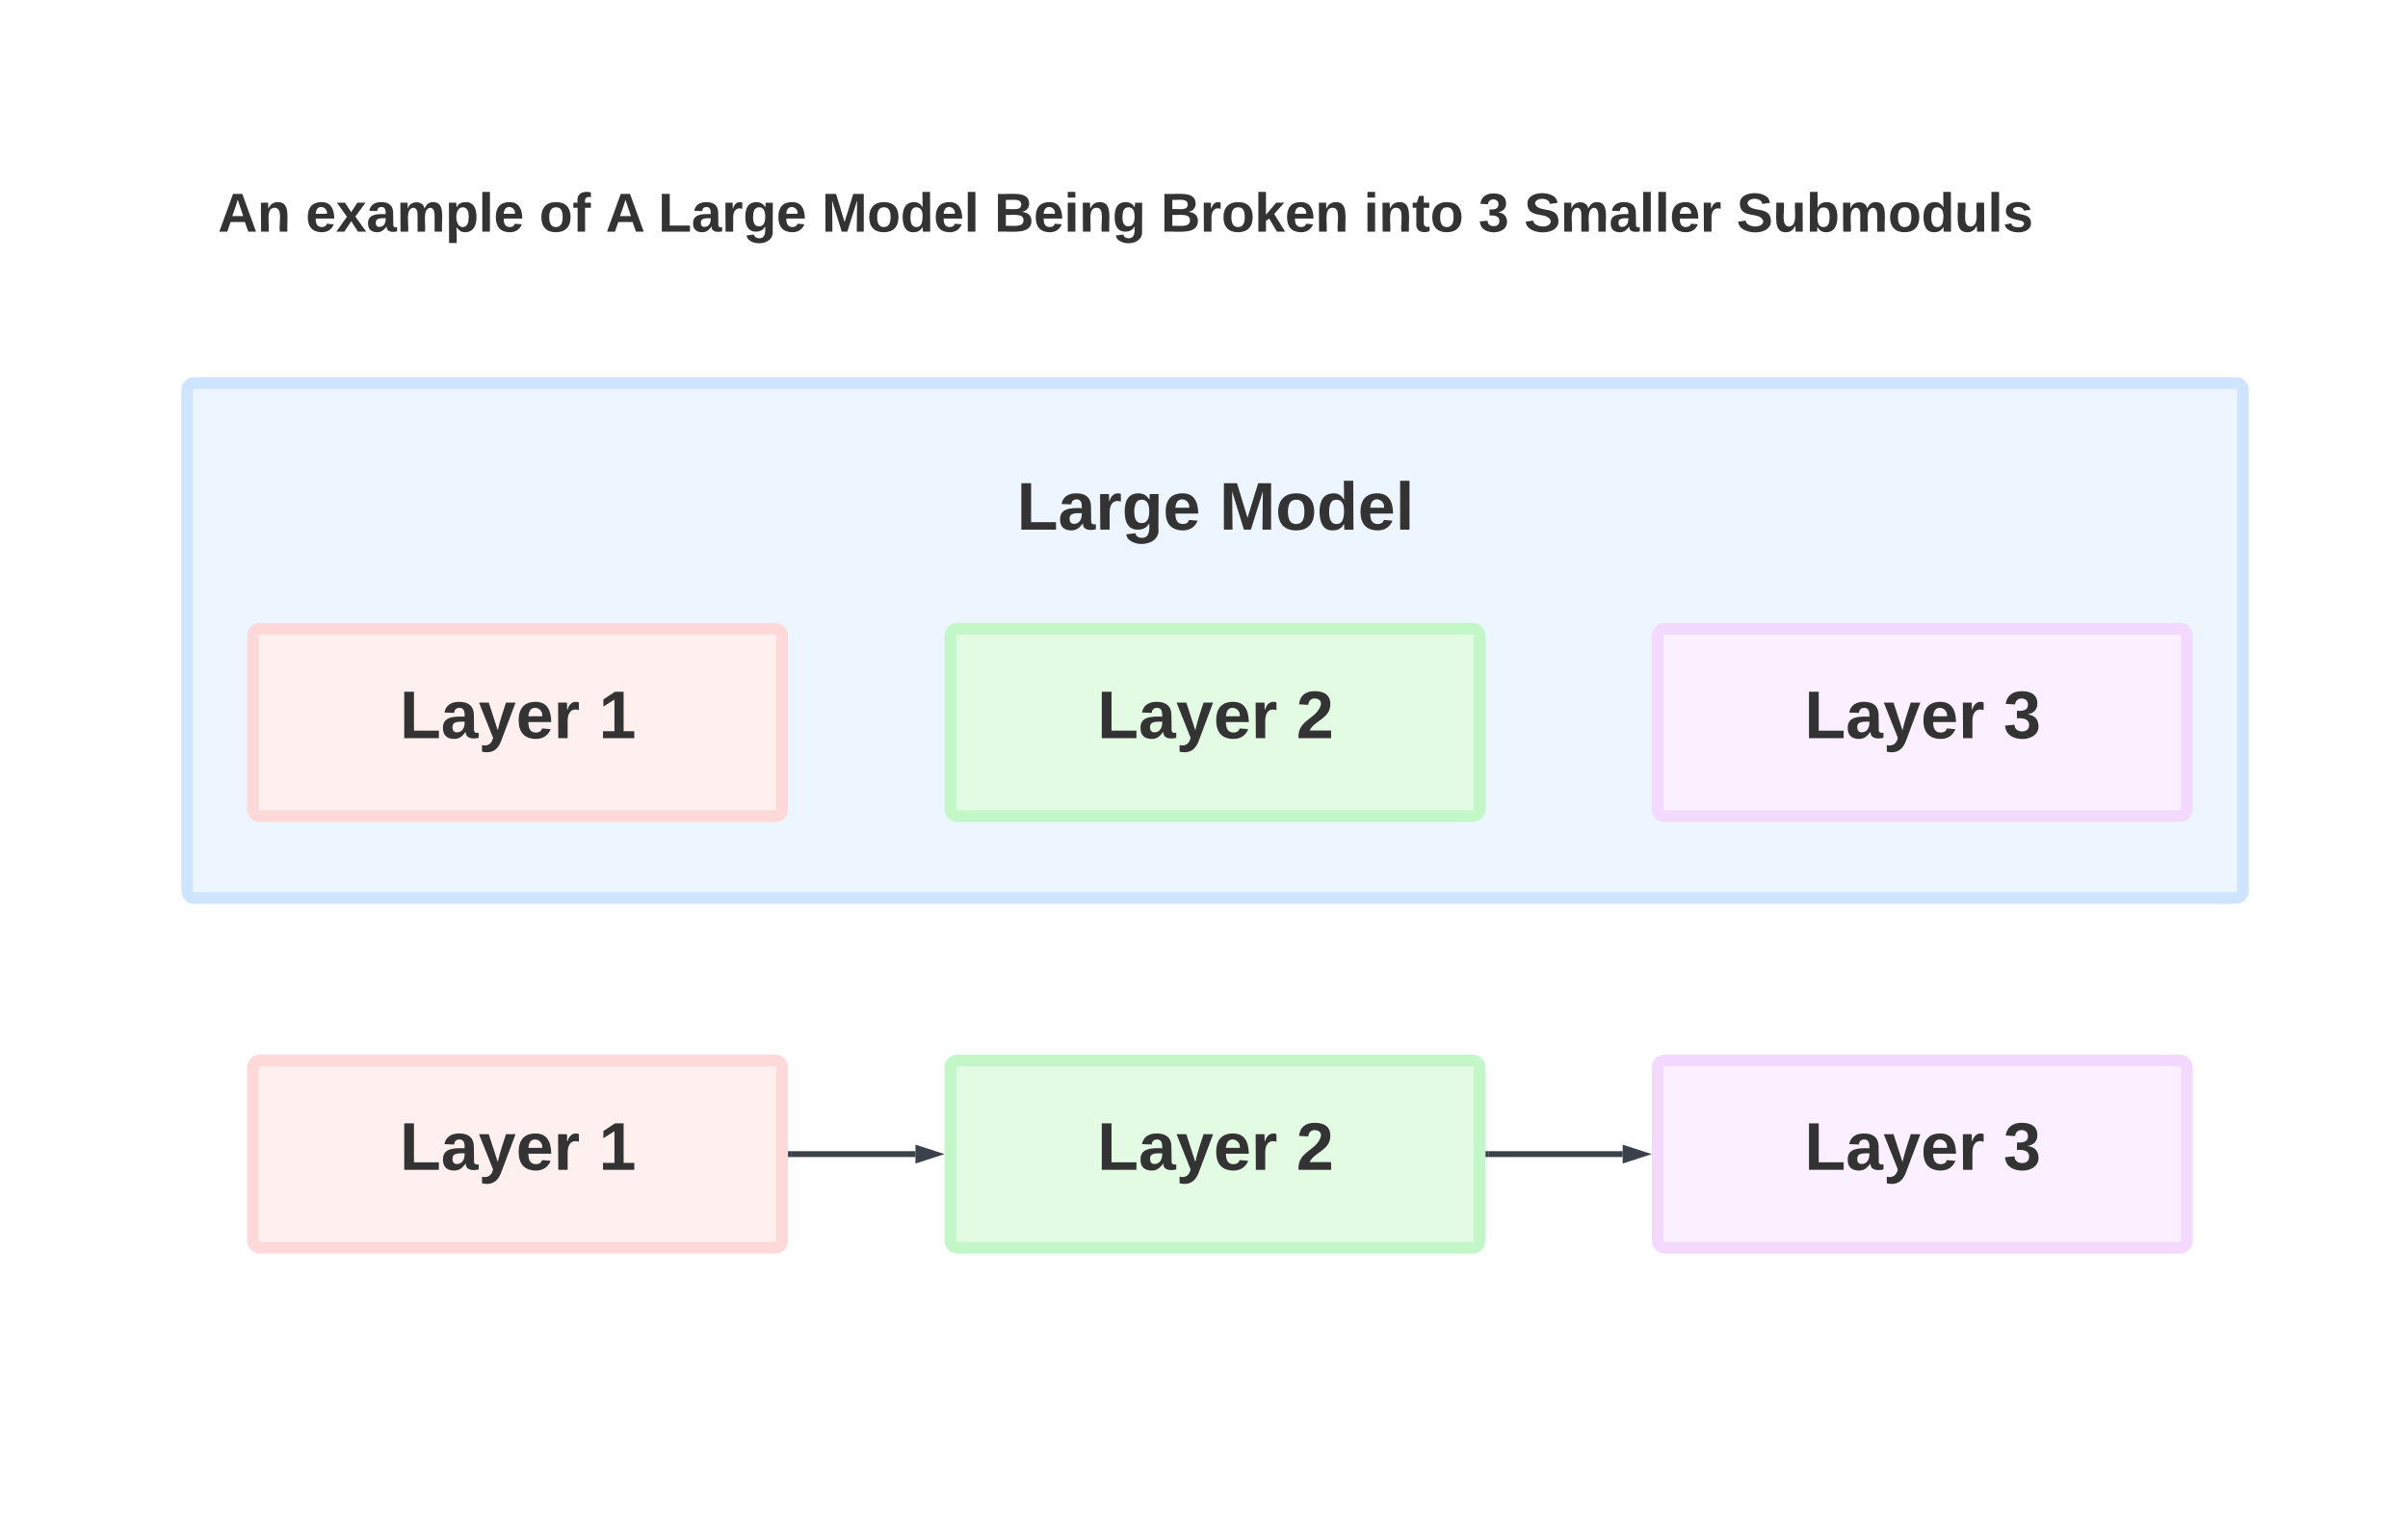 <svg xmlns="http://www.w3.org/2000/svg" xmlns:xlink="http://www.w3.org/1999/xlink" xmlns:lucid="lucid" width="2057" height="1293"><g transform="translate(5656 -114)" lucid:page-tab-id="0_0"><path d="M-5500 182.06h1610.88v240.17H-5500z" fill="none"/><use xlink:href="#a" transform="matrix(1,0,0,1,-5500,182.061) translate(30.185 129.833)"/><use xlink:href="#b" transform="matrix(1,0,0,1,-5500,182.061) translate(105.111 129.833)"/><use xlink:href="#c" transform="matrix(1,0,0,1,-5500,182.061) translate(304.611 129.833)"/><use xlink:href="#d" transform="matrix(1,0,0,1,-5500,182.061) translate(361.389 129.833)"/><use xlink:href="#e" transform="matrix(1,0,0,1,-5500,182.061) translate(406.241 129.833)"/><use xlink:href="#f" transform="matrix(1,0,0,1,-5500,182.061) translate(545.981 129.833)"/><use xlink:href="#g" transform="matrix(1,0,0,1,-5500,182.061) translate(693.37 129.833)"/><use xlink:href="#h" transform="matrix(1,0,0,1,-5500,182.061) translate(835.574 129.833)"/><use xlink:href="#i" transform="matrix(1,0,0,1,-5500,182.061) translate(1008.889 129.833)"/><use xlink:href="#j" transform="matrix(1,0,0,1,-5500,182.061) translate(1107.019 129.833)"/><use xlink:href="#k" transform="matrix(1,0,0,1,-5500,182.061) translate(1145.907 129.833)"/><use xlink:href="#l" transform="matrix(1,0,0,1,-5500,182.061) translate(1327.389 129.833)"/><path d="M-5496.13 447.2a6 6 0 0 1 6-6H-3746a6 6 0 0 1 6 6v428.05a6 6 0 0 1-6 6h-1744.13a6 6 0 0 1-6-6z" stroke="#cfe4ff" stroke-width="10" fill="#edf5ff"/><use xlink:href="#m" transform="matrix(1,0,0,1,-5491.134,446.212) translate(703.778 120.3)"/><use xlink:href="#n" transform="matrix(1,0,0,1,-5491.134,446.212) translate(876.79 120.3)"/><use xlink:href="#o" transform="matrix(1,0,0,1,-5491.134,446.212) translate(873.5 189.634)"/><use xlink:href="#o" transform="matrix(1,0,0,1,-5491.134,446.212) translate(873.5 258.967)"/><use xlink:href="#p" transform="matrix(1,0,0,1,-5491.134,446.212) translate(873.5 328.3)"/><path d="M-5440 657.24a6 6 0 0 1 6-6h440.12a6 6 0 0 1 6 6v148a6 6 0 0 1-6 6H-5434a6 6 0 0 1-6-6z" stroke="#ffd9d9" stroke-width="10" fill="#fff0f0"/><use xlink:href="#q" transform="matrix(1,0,0,1,-5435,656.243) translate(120.469 88.41)"/><use xlink:href="#r" transform="matrix(1,0,0,1,-5435,656.243) translate(290.432 88.41)"/><path d="M-4844.13 657.24a6 6 0 0 1 6-6H-4398a6 6 0 0 1 6 6v148a6 6 0 0 1-6 6h-440.13a6 6 0 0 1-6-6z" stroke="#c3f7c8" stroke-width="10" fill="#e3fae3"/><g><use xlink:href="#q" transform="matrix(1,0,0,1,-4839.126,656.243) translate(120.469 88.41)"/><use xlink:href="#s" transform="matrix(1,0,0,1,-4839.126,656.243) translate(290.432 88.41)"/></g><path d="M-4240 657.24a6 6 0 0 1 6-6h440.12a6 6 0 0 1 6 6v148a6 6 0 0 1-6 6H-4234a6 6 0 0 1-6-6z" stroke="#f4d9ff" stroke-width="10" fill="#fbf0ff"/><g><use xlink:href="#q" transform="matrix(1,0,0,1,-4235,656.243) translate(120.469 88.41)"/><use xlink:href="#t" transform="matrix(1,0,0,1,-4235,656.243) translate(290.432 88.41)"/></g><path d="M-5440 1026a6 6 0 0 1 6-6h440.12a6 6 0 0 1 6 6v148a6 6 0 0 1-6 6H-5434a6 6 0 0 1-6-6z" stroke="#ffd9d9" stroke-width="10" fill="#fff0f0"/><g><use xlink:href="#q" transform="matrix(1,0,0,1,-5435,1025) translate(120.469 88.41)"/><use xlink:href="#r" transform="matrix(1,0,0,1,-5435,1025) translate(290.432 88.41)"/></g><path d="M-4844.13 1026a6 6 0 0 1 6-6H-4398a6 6 0 0 1 6 6v148a6 6 0 0 1-6 6h-440.13a6 6 0 0 1-6-6z" stroke="#c3f7c8" stroke-width="10" fill="#e3fae3"/><g><use xlink:href="#q" transform="matrix(1,0,0,1,-4839.126,1025) translate(120.469 88.41)"/><use xlink:href="#s" transform="matrix(1,0,0,1,-4839.126,1025) translate(290.432 88.41)"/></g><path d="M-4240 1026a6 6 0 0 1 6-6h440.12a6 6 0 0 1 6 6v148a6 6 0 0 1-6 6H-4234a6 6 0 0 1-6-6z" stroke="#f4d9ff" stroke-width="10" fill="#fbf0ff"/><g><use xlink:href="#q" transform="matrix(1,0,0,1,-4235,1025) translate(120.469 88.41)"/><use xlink:href="#t" transform="matrix(1,0,0,1,-4235,1025) translate(290.432 88.41)"/></g><path d="M-4980.38 1100h106.4" stroke="#3a414a" stroke-width="5" fill="none"/><path d="M-4980.32 1102.5h-2.56v-5h2.56z" stroke="#3a414a" stroke-width=".05" fill="#3a414a"/><path d="M-4857.22 1100l-14.26 4.63v-9.27z" stroke="#3a414a" stroke-width="5" fill="#3a414a"/><path d="M-4384.5 1100h114.64" stroke="#3a414a" stroke-width="5" fill="none"/><path d="M-4384.44 1102.5h-2.57v-5h2.56z" stroke="#3a414a" stroke-width=".05" fill="#3a414a"/><path d="M-4253.1 1100l-14.26 4.63v-9.27z" stroke="#3a414a" stroke-width="5" fill="#3a414a"/><defs><path fill="#333" d="M199 0l-22-63H83L61 0H9l90-248h61L250 0h-51zm-33-102l-36-108c-10 38-24 72-36 108h72" id="u"/><path fill="#333" d="M135-194c87-1 58 113 63 194h-50c-7-57 23-157-34-157-59 0-34 97-39 157H25l-1-190h47c2 12-1 28 3 38 12-26 28-41 61-42" id="v"/><g id="a"><use transform="matrix(0.13,0,0,0.13,0,0)" xlink:href="#u"/><use transform="matrix(0.13,0,0,0.13,33.574,0)" xlink:href="#v"/></g><path fill="#333" d="M185-48c-13 30-37 53-82 52C43 2 14-33 14-96s30-98 90-98c62 0 83 45 84 108H66c0 31 8 55 39 56 18 0 30-7 34-22zm-45-69c5-46-57-63-70-21-2 6-4 13-4 21h74" id="w"/><path fill="#333" d="M144 0l-44-69L55 0H2l70-98-66-92h53l41 62 40-62h54l-67 91 71 99h-54" id="x"/><path fill="#333" d="M133-34C117-15 103 5 69 4 32 3 11-16 11-54c-1-60 55-63 116-61 1-26-3-47-28-47-18 1-26 9-28 27l-52-2c7-38 36-58 82-57s74 22 75 68l1 82c-1 14 12 18 25 15v27c-30 8-71 5-69-32zm-48 3c29 0 43-24 42-57-32 0-66-3-65 30 0 17 8 27 23 27" id="y"/><path fill="#333" d="M220-157c-53 9-28 100-34 157h-49v-107c1-27-5-49-29-50C55-147 81-57 75 0H25l-1-190h47c2 12-1 28 3 38 10-53 101-56 108 0 13-22 24-43 59-42 82 1 51 116 57 194h-49v-107c-1-25-5-48-29-50" id="z"/><path fill="#333" d="M135-194c53 0 70 44 70 98 0 56-19 98-73 100-31 1-45-17-59-34 3 33 2 69 2 105H25l-1-265h48c2 10 0 23 3 31 11-24 29-35 60-35zM114-30c33 0 39-31 40-66 0-38-9-64-40-64-56 0-55 130 0 130" id="A"/><path fill="#333" d="M25 0v-261h50V0H25" id="B"/><g id="b"><use transform="matrix(0.13,0,0,0.13,0,0)" xlink:href="#w"/><use transform="matrix(0.13,0,0,0.13,25.926,0)" xlink:href="#x"/><use transform="matrix(0.13,0,0,0.13,51.852,0)" xlink:href="#y"/><use transform="matrix(0.13,0,0,0.13,77.778,0)" xlink:href="#z"/><use transform="matrix(0.13,0,0,0.13,119.259,0)" xlink:href="#A"/><use transform="matrix(0.13,0,0,0.13,147.648,0)" xlink:href="#B"/><use transform="matrix(0.13,0,0,0.13,160.611,0)" xlink:href="#w"/></g><path fill="#333" d="M110-194c64 0 96 36 96 99 0 64-35 99-97 99-61 0-95-36-95-99 0-62 34-99 96-99zm-1 164c35 0 45-28 45-65 0-40-10-65-43-65-34 0-45 26-45 65 0 36 10 65 43 65" id="C"/><path fill="#333" d="M121-226c-27-7-43 5-38 36h38v33H83V0H34v-157H6v-33h28c-9-59 32-81 87-68v32" id="D"/><g id="c"><use transform="matrix(0.13,0,0,0.13,0,0)" xlink:href="#C"/><use transform="matrix(0.13,0,0,0.13,28.389,0)" xlink:href="#D"/></g><use transform="matrix(0.13,0,0,0.13,0,0)" xlink:href="#u" id="d"/><path fill="#333" d="M24 0v-248h52v208h133V0H24" id="E"/><path fill="#333" d="M135-150c-39-12-60 13-60 57V0H25l-1-190h47c2 13-1 29 3 40 6-28 27-53 61-41v41" id="F"/><path fill="#333" d="M195-6C206 82 75 100 31 46c-4-6-6-13-8-21l49-6c3 16 16 24 34 25 40 0 42-37 40-79-11 22-30 35-61 35-53 0-70-43-70-97 0-56 18-96 73-97 30 0 46 14 59 34l2-30h47zm-90-29c32 0 41-27 41-63 0-35-9-62-40-62-32 0-39 29-40 63 0 36 9 62 39 62" id="G"/><g id="e"><use transform="matrix(0.13,0,0,0.13,0,0)" xlink:href="#E"/><use transform="matrix(0.13,0,0,0.13,28.389,0)" xlink:href="#y"/><use transform="matrix(0.13,0,0,0.13,54.315,0)" xlink:href="#F"/><use transform="matrix(0.13,0,0,0.13,72.463,0)" xlink:href="#G"/><use transform="matrix(0.13,0,0,0.13,100.852,0)" xlink:href="#w"/></g><path fill="#333" d="M230 0l2-204L168 0h-37L68-204 70 0H24v-248h70l56 185 57-185h69V0h-46" id="H"/><path fill="#333" d="M88-194c31-1 46 15 58 34l-1-101h50l1 261h-48c-2-10 0-23-3-31C134-8 116 4 84 4 32 4 16-41 15-95c0-56 19-97 73-99zm17 164c33 0 40-30 41-66 1-37-9-64-41-64s-38 30-39 65c0 43 13 65 39 65" id="I"/><g id="f"><use transform="matrix(0.13,0,0,0.13,0,0)" xlink:href="#H"/><use transform="matrix(0.13,0,0,0.13,38.759,0)" xlink:href="#C"/><use transform="matrix(0.13,0,0,0.13,67.148,0)" xlink:href="#I"/><use transform="matrix(0.13,0,0,0.13,95.537,0)" xlink:href="#w"/><use transform="matrix(0.13,0,0,0.13,121.463,0)" xlink:href="#B"/></g><path fill="#333" d="M182-130c37 4 62 22 62 59C244 23 116-4 24 0v-248c84 5 203-23 205 63 0 31-19 50-47 55zM76-148c40-3 101 13 101-30 0-44-60-28-101-31v61zm0 110c48-3 116 14 116-37 0-48-69-32-116-35v72" id="J"/><path fill="#333" d="M25-224v-37h50v37H25zM25 0v-190h50V0H25" id="K"/><g id="g"><use transform="matrix(0.13,0,0,0.13,0,0)" xlink:href="#J"/><use transform="matrix(0.13,0,0,0.13,33.574,0)" xlink:href="#w"/><use transform="matrix(0.13,0,0,0.13,59.5,0)" xlink:href="#K"/><use transform="matrix(0.13,0,0,0.13,72.463,0)" xlink:href="#v"/><use transform="matrix(0.13,0,0,0.13,100.852,0)" xlink:href="#G"/></g><path fill="#333" d="M147 0L96-86 75-71V0H25v-261h50v150l67-79h53l-66 74L201 0h-54" id="L"/><g id="h"><use transform="matrix(0.13,0,0,0.13,0,0)" xlink:href="#J"/><use transform="matrix(0.13,0,0,0.13,33.574,0)" xlink:href="#F"/><use transform="matrix(0.13,0,0,0.13,51.722,0)" xlink:href="#C"/><use transform="matrix(0.13,0,0,0.13,80.111,0)" xlink:href="#L"/><use transform="matrix(0.13,0,0,0.13,106.037,0)" xlink:href="#w"/><use transform="matrix(0.13,0,0,0.13,131.963,0)" xlink:href="#v"/></g><path fill="#333" d="M115-3C79 11 28 4 28-45v-112H4v-33h27l15-45h31v45h36v33H77v99c-1 23 16 31 38 25v30" id="M"/><g id="i"><use transform="matrix(0.13,0,0,0.13,0,0)" xlink:href="#K"/><use transform="matrix(0.13,0,0,0.13,12.963,0)" xlink:href="#v"/><use transform="matrix(0.13,0,0,0.13,41.352,0)" xlink:href="#M"/><use transform="matrix(0.13,0,0,0.13,56.778,0)" xlink:href="#C"/></g><path fill="#333" d="M128-127c34 4 56 21 59 58 7 91-148 94-172 28-4-9-6-17-7-26l51-5c1 24 16 35 40 36 23 0 39-12 38-36-1-31-31-36-65-34v-40c32 2 59-3 59-33 0-20-13-33-34-33s-33 13-35 32l-50-3c6-44 37-68 86-68 50 0 83 20 83 66 0 35-22 52-53 58" id="N"/><use transform="matrix(0.13,0,0,0.13,0,0)" xlink:href="#N" id="j"/><path fill="#333" d="M169-182c-1-43-94-46-97-3 18 66 151 10 154 114 3 95-165 93-204 36-6-8-10-19-12-30l50-8c3 46 112 56 116 5-17-69-150-10-154-114-4-87 153-88 188-35 5 8 8 18 10 28" id="O"/><g id="k"><use transform="matrix(0.13,0,0,0.13,0,0)" xlink:href="#O"/><use transform="matrix(0.13,0,0,0.13,31.111,0)" xlink:href="#z"/><use transform="matrix(0.13,0,0,0.13,72.593,0)" xlink:href="#y"/><use transform="matrix(0.13,0,0,0.13,98.519,0)" xlink:href="#B"/><use transform="matrix(0.13,0,0,0.13,111.481,0)" xlink:href="#B"/><use transform="matrix(0.13,0,0,0.13,124.444,0)" xlink:href="#w"/><use transform="matrix(0.13,0,0,0.13,150.37,0)" xlink:href="#F"/></g><path fill="#333" d="M85 4C-2 5 27-109 22-190h50c7 57-23 150 33 157 60-5 35-97 40-157h50l1 190h-47c-2-12 1-28-3-38-12 25-28 42-61 42" id="P"/><path fill="#333" d="M135-194c52 0 70 43 70 98 0 56-19 99-73 100-30 1-46-15-58-35L72 0H24l1-261h50v104c11-23 29-37 60-37zM114-30c31 0 40-27 40-66 0-37-7-63-39-63s-41 28-41 65c0 36 8 64 40 64" id="Q"/><path fill="#333" d="M137-138c1-29-70-34-71-4 15 46 118 7 119 86 1 83-164 76-172 9l43-7c4 19 20 25 44 25 33 8 57-30 24-41C81-84 22-81 20-136c-2-80 154-74 161-7" id="R"/><g id="l"><use transform="matrix(0.13,0,0,0.13,0,0)" xlink:href="#O"/><use transform="matrix(0.13,0,0,0.13,31.111,0)" xlink:href="#P"/><use transform="matrix(0.13,0,0,0.13,59.5,0)" xlink:href="#Q"/><use transform="matrix(0.13,0,0,0.13,87.889,0)" xlink:href="#z"/><use transform="matrix(0.13,0,0,0.13,129.37,0)" xlink:href="#C"/><use transform="matrix(0.13,0,0,0.13,157.759,0)" xlink:href="#I"/><use transform="matrix(0.13,0,0,0.13,186.148,0)" xlink:href="#P"/><use transform="matrix(0.13,0,0,0.13,214.537,0)" xlink:href="#B"/><use transform="matrix(0.13,0,0,0.13,227.5,0)" xlink:href="#R"/></g><g id="m"><use transform="matrix(0.16,0,0,0.16,0,0)" xlink:href="#E"/><use transform="matrix(0.16,0,0,0.16,35.148,0)" xlink:href="#y"/><use transform="matrix(0.16,0,0,0.16,67.247,0)" xlink:href="#F"/><use transform="matrix(0.16,0,0,0.16,89.716,0)" xlink:href="#G"/><use transform="matrix(0.16,0,0,0.16,124.864,0)" xlink:href="#w"/></g><g id="n"><use transform="matrix(0.16,0,0,0.16,0,0)" xlink:href="#H"/><use transform="matrix(0.16,0,0,0.16,47.988,0)" xlink:href="#C"/><use transform="matrix(0.16,0,0,0.16,83.136,0)" xlink:href="#I"/><use transform="matrix(0.16,0,0,0.16,118.284,0)" xlink:href="#w"/><use transform="matrix(0.16,0,0,0.16,150.383,0)" xlink:href="#B"/></g><path fill="#333" d="M123 10C108 53 80 86 19 72V37c35 8 53-11 59-39L3-190h52l48 148c12-52 28-100 44-148h51" id="S"/><g id="q"><use transform="matrix(0.16,0,0,0.16,0,0)" xlink:href="#E"/><use transform="matrix(0.16,0,0,0.16,35.148,0)" xlink:href="#y"/><use transform="matrix(0.16,0,0,0.16,67.247,0)" xlink:href="#S"/><use transform="matrix(0.16,0,0,0.16,99.346,0)" xlink:href="#w"/><use transform="matrix(0.16,0,0,0.16,131.444,0)" xlink:href="#F"/></g><path fill="#333" d="M23 0v-37h61v-169l-59 37v-38l62-41h46v211h57V0H23" id="T"/><use transform="matrix(0.16,0,0,0.16,0,0)" xlink:href="#T" id="r"/><path fill="#333" d="M182-182c0 78-84 86-111 141h115V0H12c-6-101 99-100 120-180 1-22-12-31-33-32-23 0-32 14-35 34l-49-3c5-45 32-70 84-70 51 0 83 22 83 69" id="U"/><use transform="matrix(0.16,0,0,0.16,0,0)" xlink:href="#U" id="s"/><use transform="matrix(0.16,0,0,0.16,0,0)" xlink:href="#N" id="t"/></defs></g></svg>
